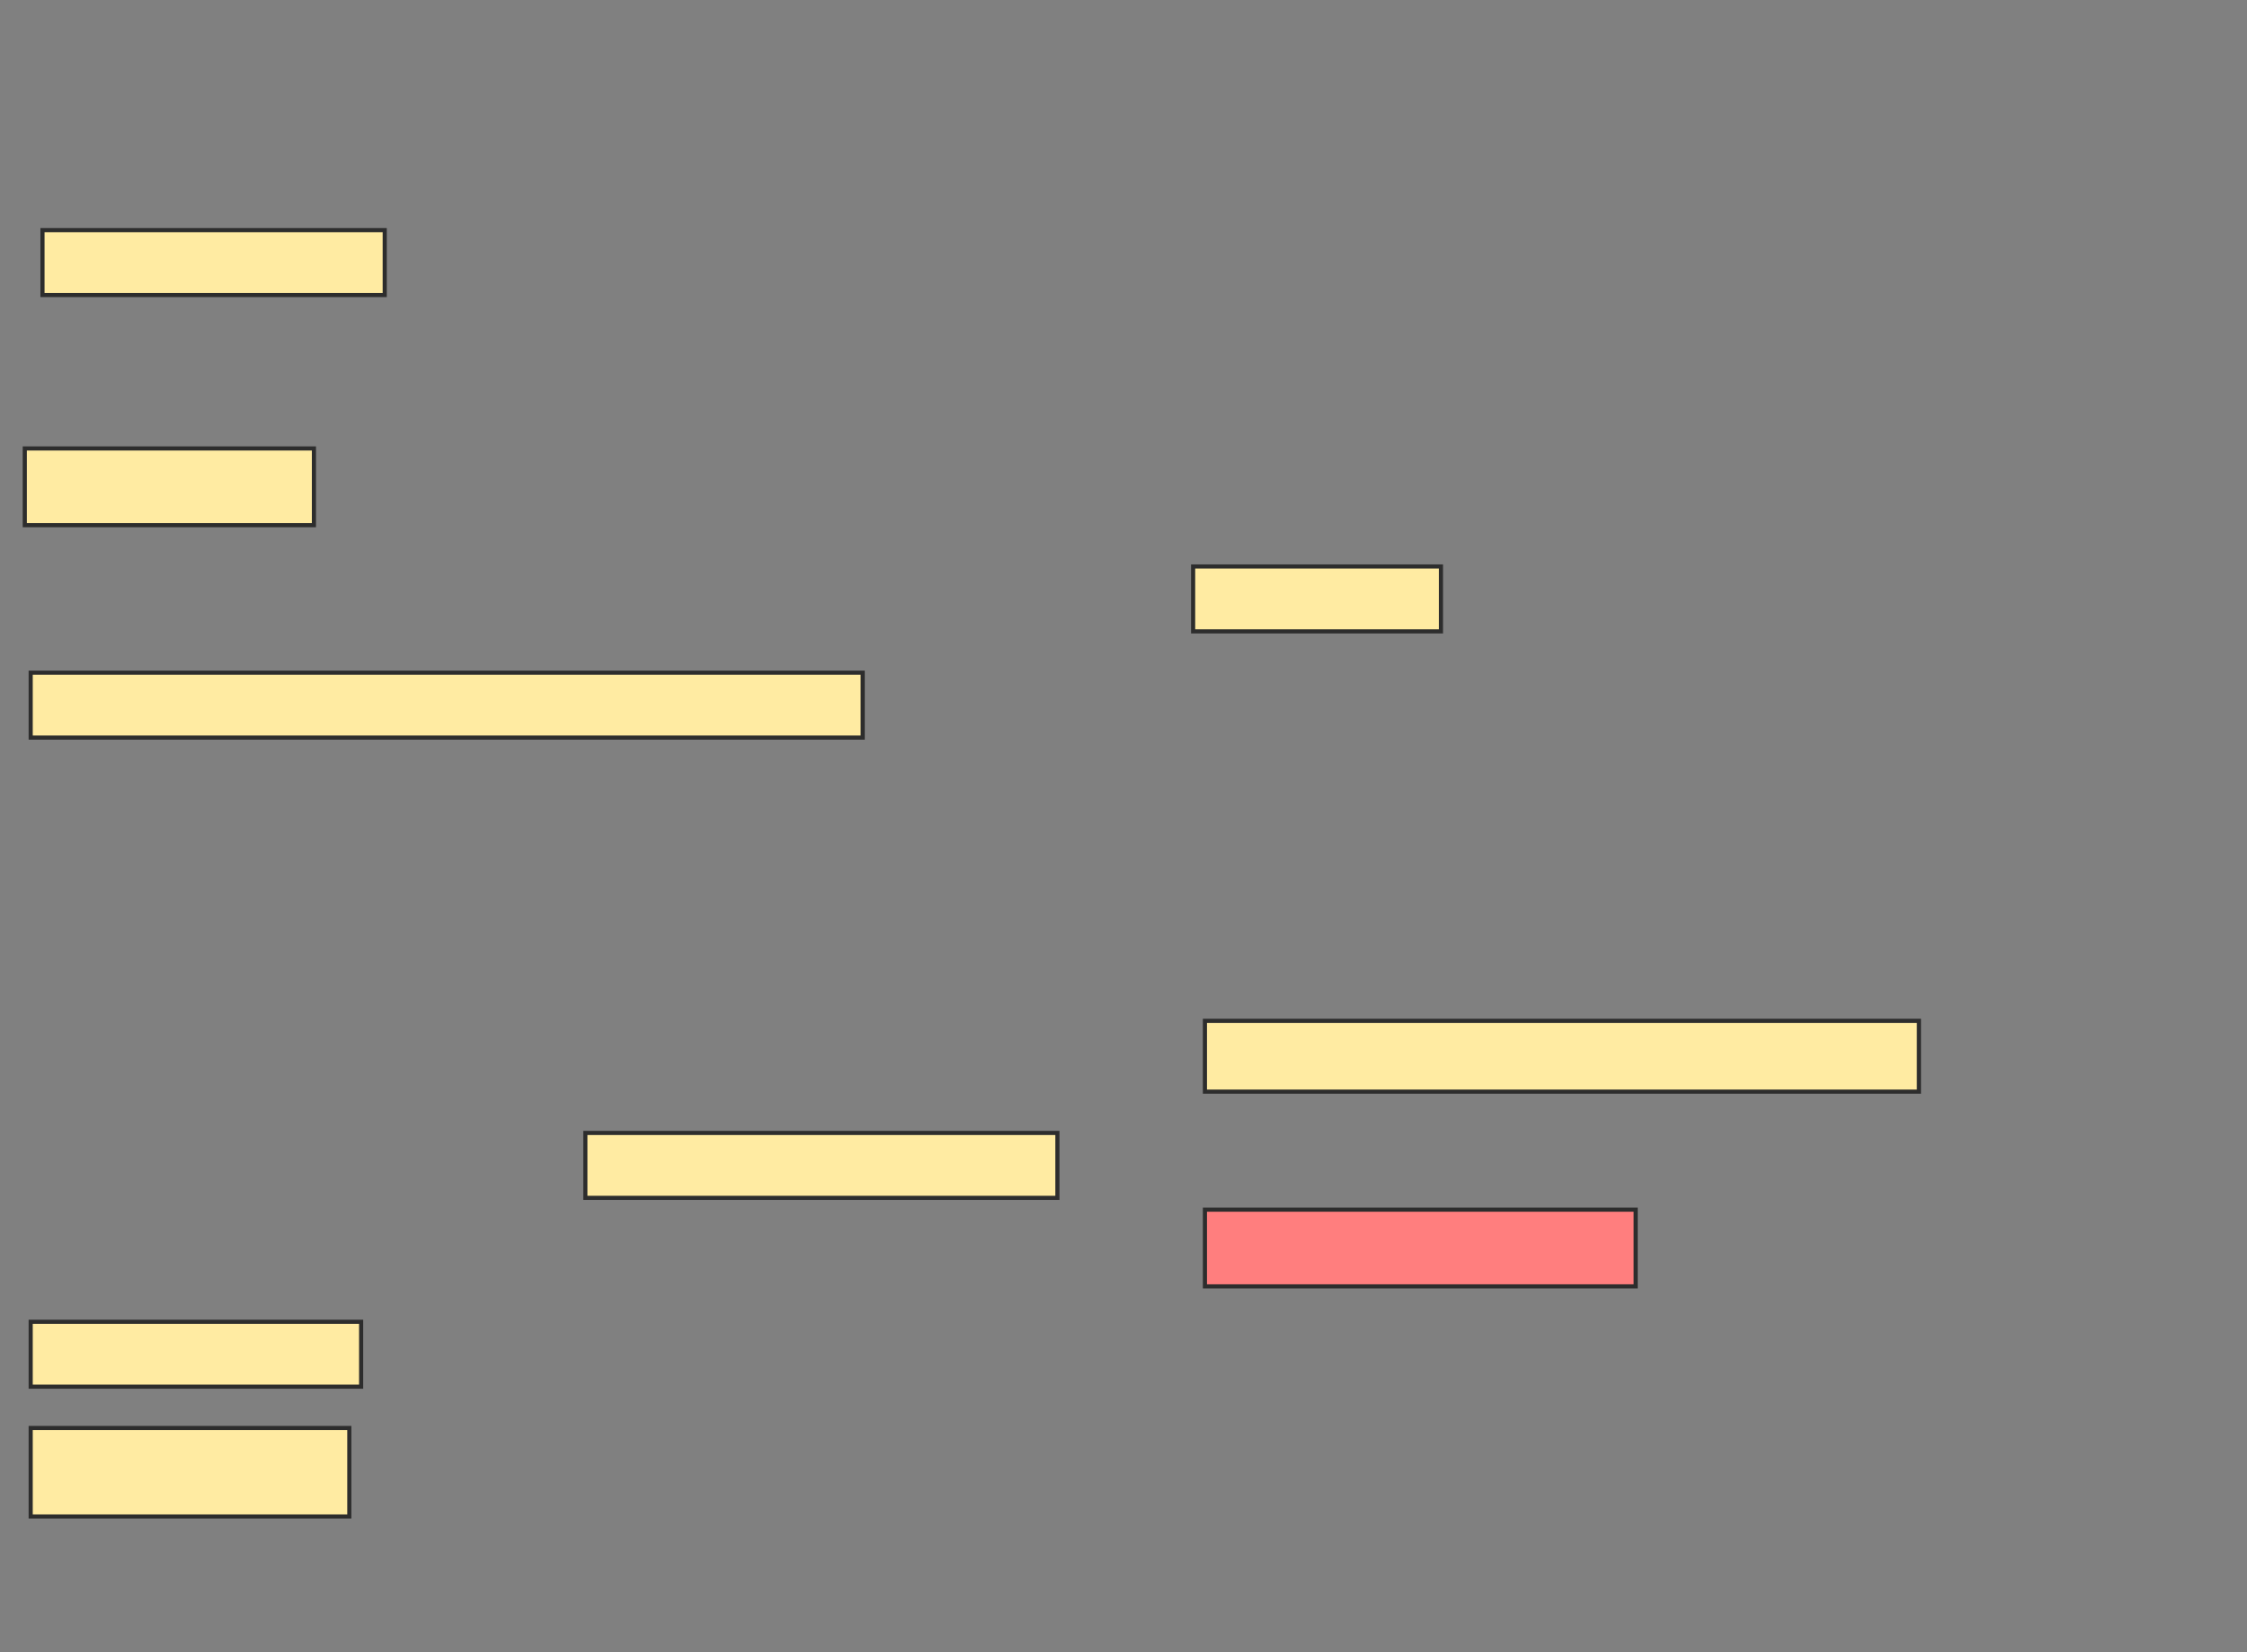<svg xmlns="http://www.w3.org/2000/svg" width="544" height="400">
 <rect width="100%" height="100%" fill="#808080" stroke="none"/>
 <!-- Created with Image Occlusion Enhanced -->
 <g>
  <title>Labels</title>
 </g>
 <g>
  <title>Masks</title>
  <rect id="03791cb7204e4f509d9d8cd1c1fff181-ao-1" height="21.429" width="77.143" y="345.714" x="7.429" stroke="#2D2D2D" fill="#FFEBA2"/>
  <rect id="03791cb7204e4f509d9d8cd1c1fff181-ao-2" height="18.571" width="70" y="108.571" x="6" stroke="#2D2D2D" fill="#FFEBA2"/>
  <rect id="03791cb7204e4f509d9d8cd1c1fff181-ao-3" height="15.714" width="82.857" y="55.714" x="10.286" stroke="#2D2D2D" fill="#FFEBA2"/>
  <rect id="03791cb7204e4f509d9d8cd1c1fff181-ao-4" height="15.714" width="201.429" y="162.857" x="7.429" stroke="#2D2D2D" fill="#FFEBA2"/>
  <rect id="03791cb7204e4f509d9d8cd1c1fff181-ao-5" height="15.714" width="114.286" y="274.286" x="141.714" stroke="#2D2D2D" fill="#FFEBA2"/>
  <rect id="03791cb7204e4f509d9d8cd1c1fff181-ao-6" height="18.571" width="104.286" y="292.857" x="291.714" stroke="#2D2D2D" fill="#FF7E7E" class="qshape"/>
  <rect id="03791cb7204e4f509d9d8cd1c1fff181-ao-7" height="15.714" width="60" y="137.143" x="288.857" stroke="#2D2D2D" fill="#FFEBA2"/>
  <rect id="03791cb7204e4f509d9d8cd1c1fff181-ao-8" height="15.714" width="80" y="320" x="7.429" stroke="#2D2D2D" fill="#FFEBA2"/>
  <rect id="03791cb7204e4f509d9d8cd1c1fff181-ao-9" height="17.143" width="172.857" y="247.143" x="291.714" stroke="#2D2D2D" fill="#FFEBA2"/>
 </g>
</svg>